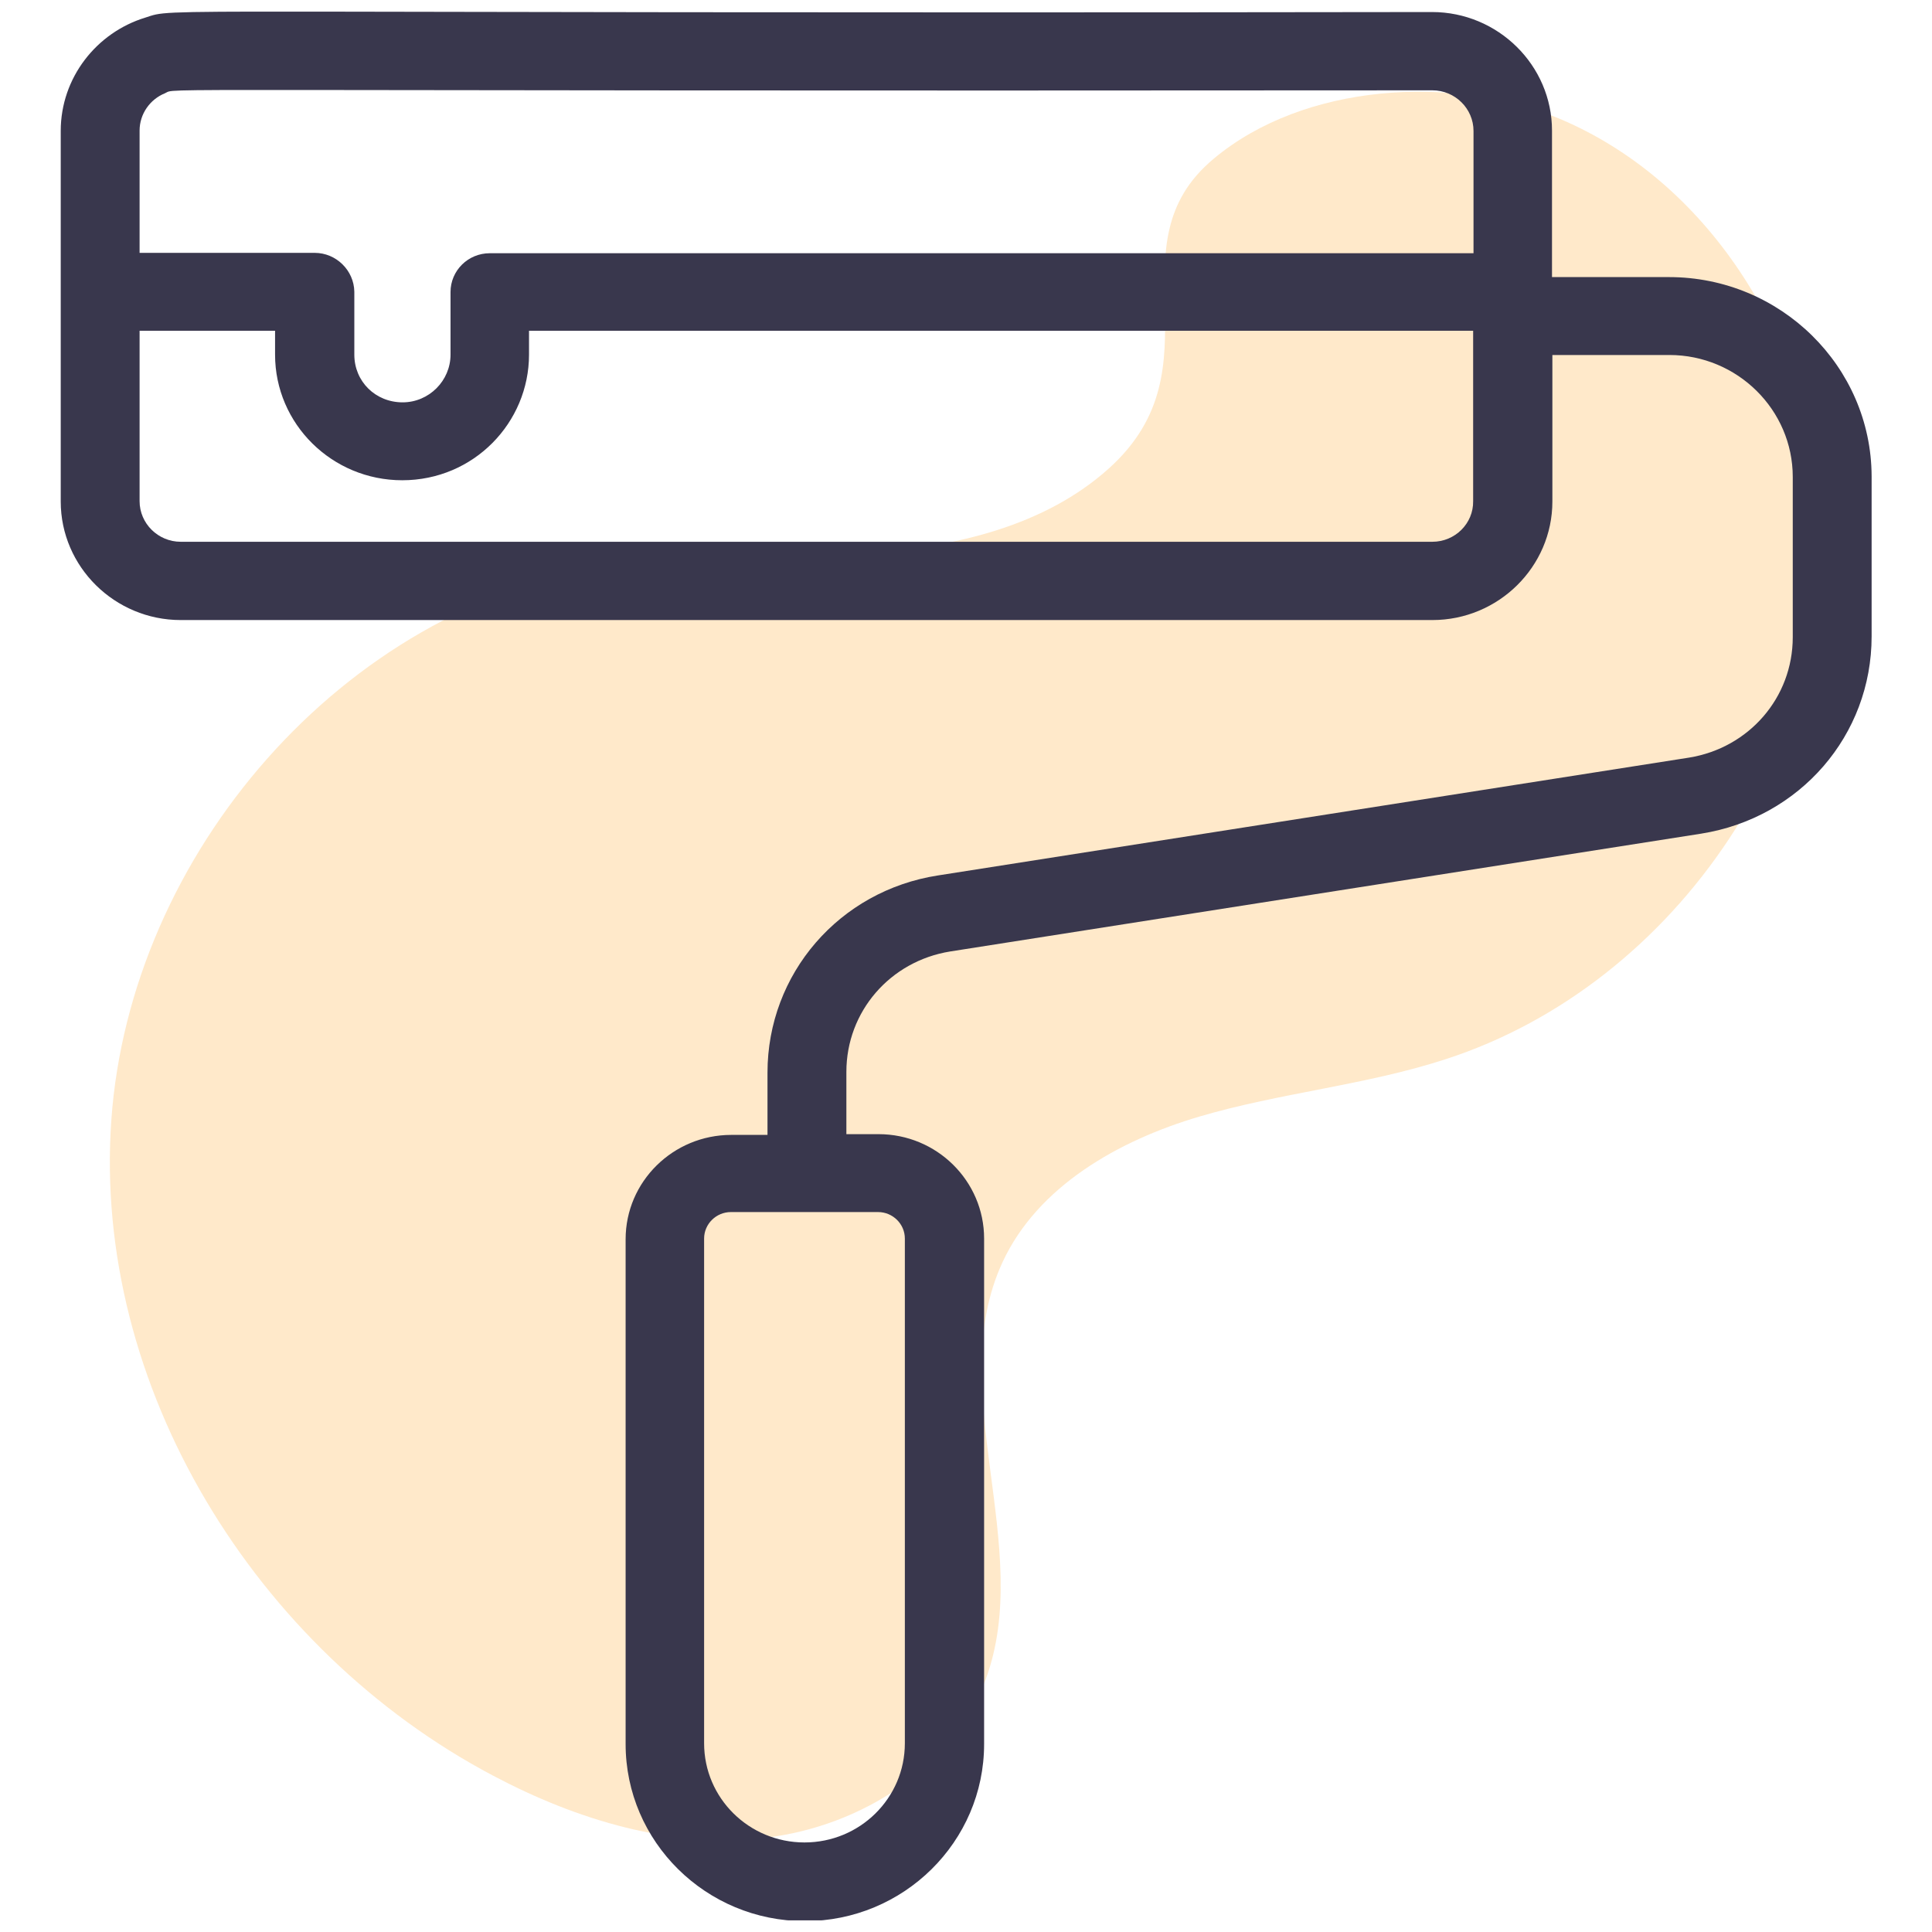 <svg width="83" height="83" viewBox="0 0 83 83" fill="none" xmlns="http://www.w3.org/2000/svg">
<g clip-path="url(#clip0_709_7103)">
<path opacity="0.28" d="M47.644 20.119C44.889 22.602 41.03 23.499 37.318 23.755C33.606 24.011 29.845 23.739 26.165 24.3C14.704 26.077 5.593 36.696 4.783 48.115C3.972 59.534 10.959 70.889 21.188 76.286C24.787 78.192 28.888 79.441 32.941 78.945C36.994 78.448 40.949 75.95 42.343 72.154C44.451 66.469 40.511 59.726 43.073 54.217C44.58 50.966 48.05 48.996 51.519 47.971C54.988 46.946 58.668 46.625 62.105 45.504C72.139 42.253 79.158 31.635 78.169 21.257C77.505 14.434 73.355 7.755 66.951 5.081C62.413 3.191 56.025 3.575 52.151 6.811C47.66 10.542 52.524 15.715 47.644 20.119Z" fill="#FFB142"/>
<path d="M71.7 11.904H66.675V5.61C66.675 2.807 64.357 0.517 61.52 0.517C4.992 0.597 7.651 0.308 6.241 0.757C4.149 1.397 2.609 3.335 2.609 5.626V21.545C2.609 24.348 4.928 26.638 7.764 26.638H61.536C64.373 26.638 66.691 24.348 66.691 21.545V15.251H71.717C74.635 15.251 77.018 17.605 77.018 20.488V27.375C77.018 29.969 75.137 32.132 72.56 32.548L40.3 37.609C36.053 38.265 32.972 41.837 32.972 46.081V48.756H31.416C28.92 48.756 26.877 50.758 26.877 53.24V74.925C26.877 79.121 30.33 82.533 34.577 82.533C38.825 82.533 42.278 79.121 42.278 74.925V53.208C42.278 50.742 40.251 48.724 37.739 48.724H36.361V46.049C36.361 43.455 38.241 41.292 40.819 40.876L73.078 35.815C77.326 35.142 80.406 31.587 80.406 27.343V20.456C80.389 15.748 76.499 11.904 71.7 11.904ZM13.519 10.863H5.997V5.61C5.997 4.889 6.451 4.264 7.084 4.008C7.7 3.752 4.295 3.928 61.536 3.88C62.509 3.88 63.303 4.665 63.303 5.626V10.879H21.041C20.101 10.879 19.355 11.632 19.355 12.544V15.235C19.355 16.356 18.431 17.285 17.297 17.285C16.129 17.285 15.222 16.388 15.222 15.235V12.528C15.205 11.615 14.443 10.863 13.519 10.863ZM61.536 23.275H7.764C6.792 23.275 5.997 22.49 5.997 21.529V14.21H11.817V15.235C11.817 18.214 14.265 20.632 17.28 20.632C20.36 20.632 22.727 18.15 22.727 15.235V14.21H63.287V21.529C63.303 22.49 62.509 23.275 61.536 23.275ZM38.873 53.208V74.893C38.873 77.248 36.944 79.153 34.561 79.153C32.178 79.153 30.249 77.248 30.249 74.893V53.208C30.249 52.583 30.768 52.071 31.4 52.071H37.722C38.355 52.071 38.873 52.583 38.873 53.208Z" fill="#39374D"/>
</g>
<defs>
<clipPath id="clip0_709_7103">
<rect width="83" height="82" fill="white" transform="translate(0 0.5)"/>
</clipPath>
</defs>
</svg>
